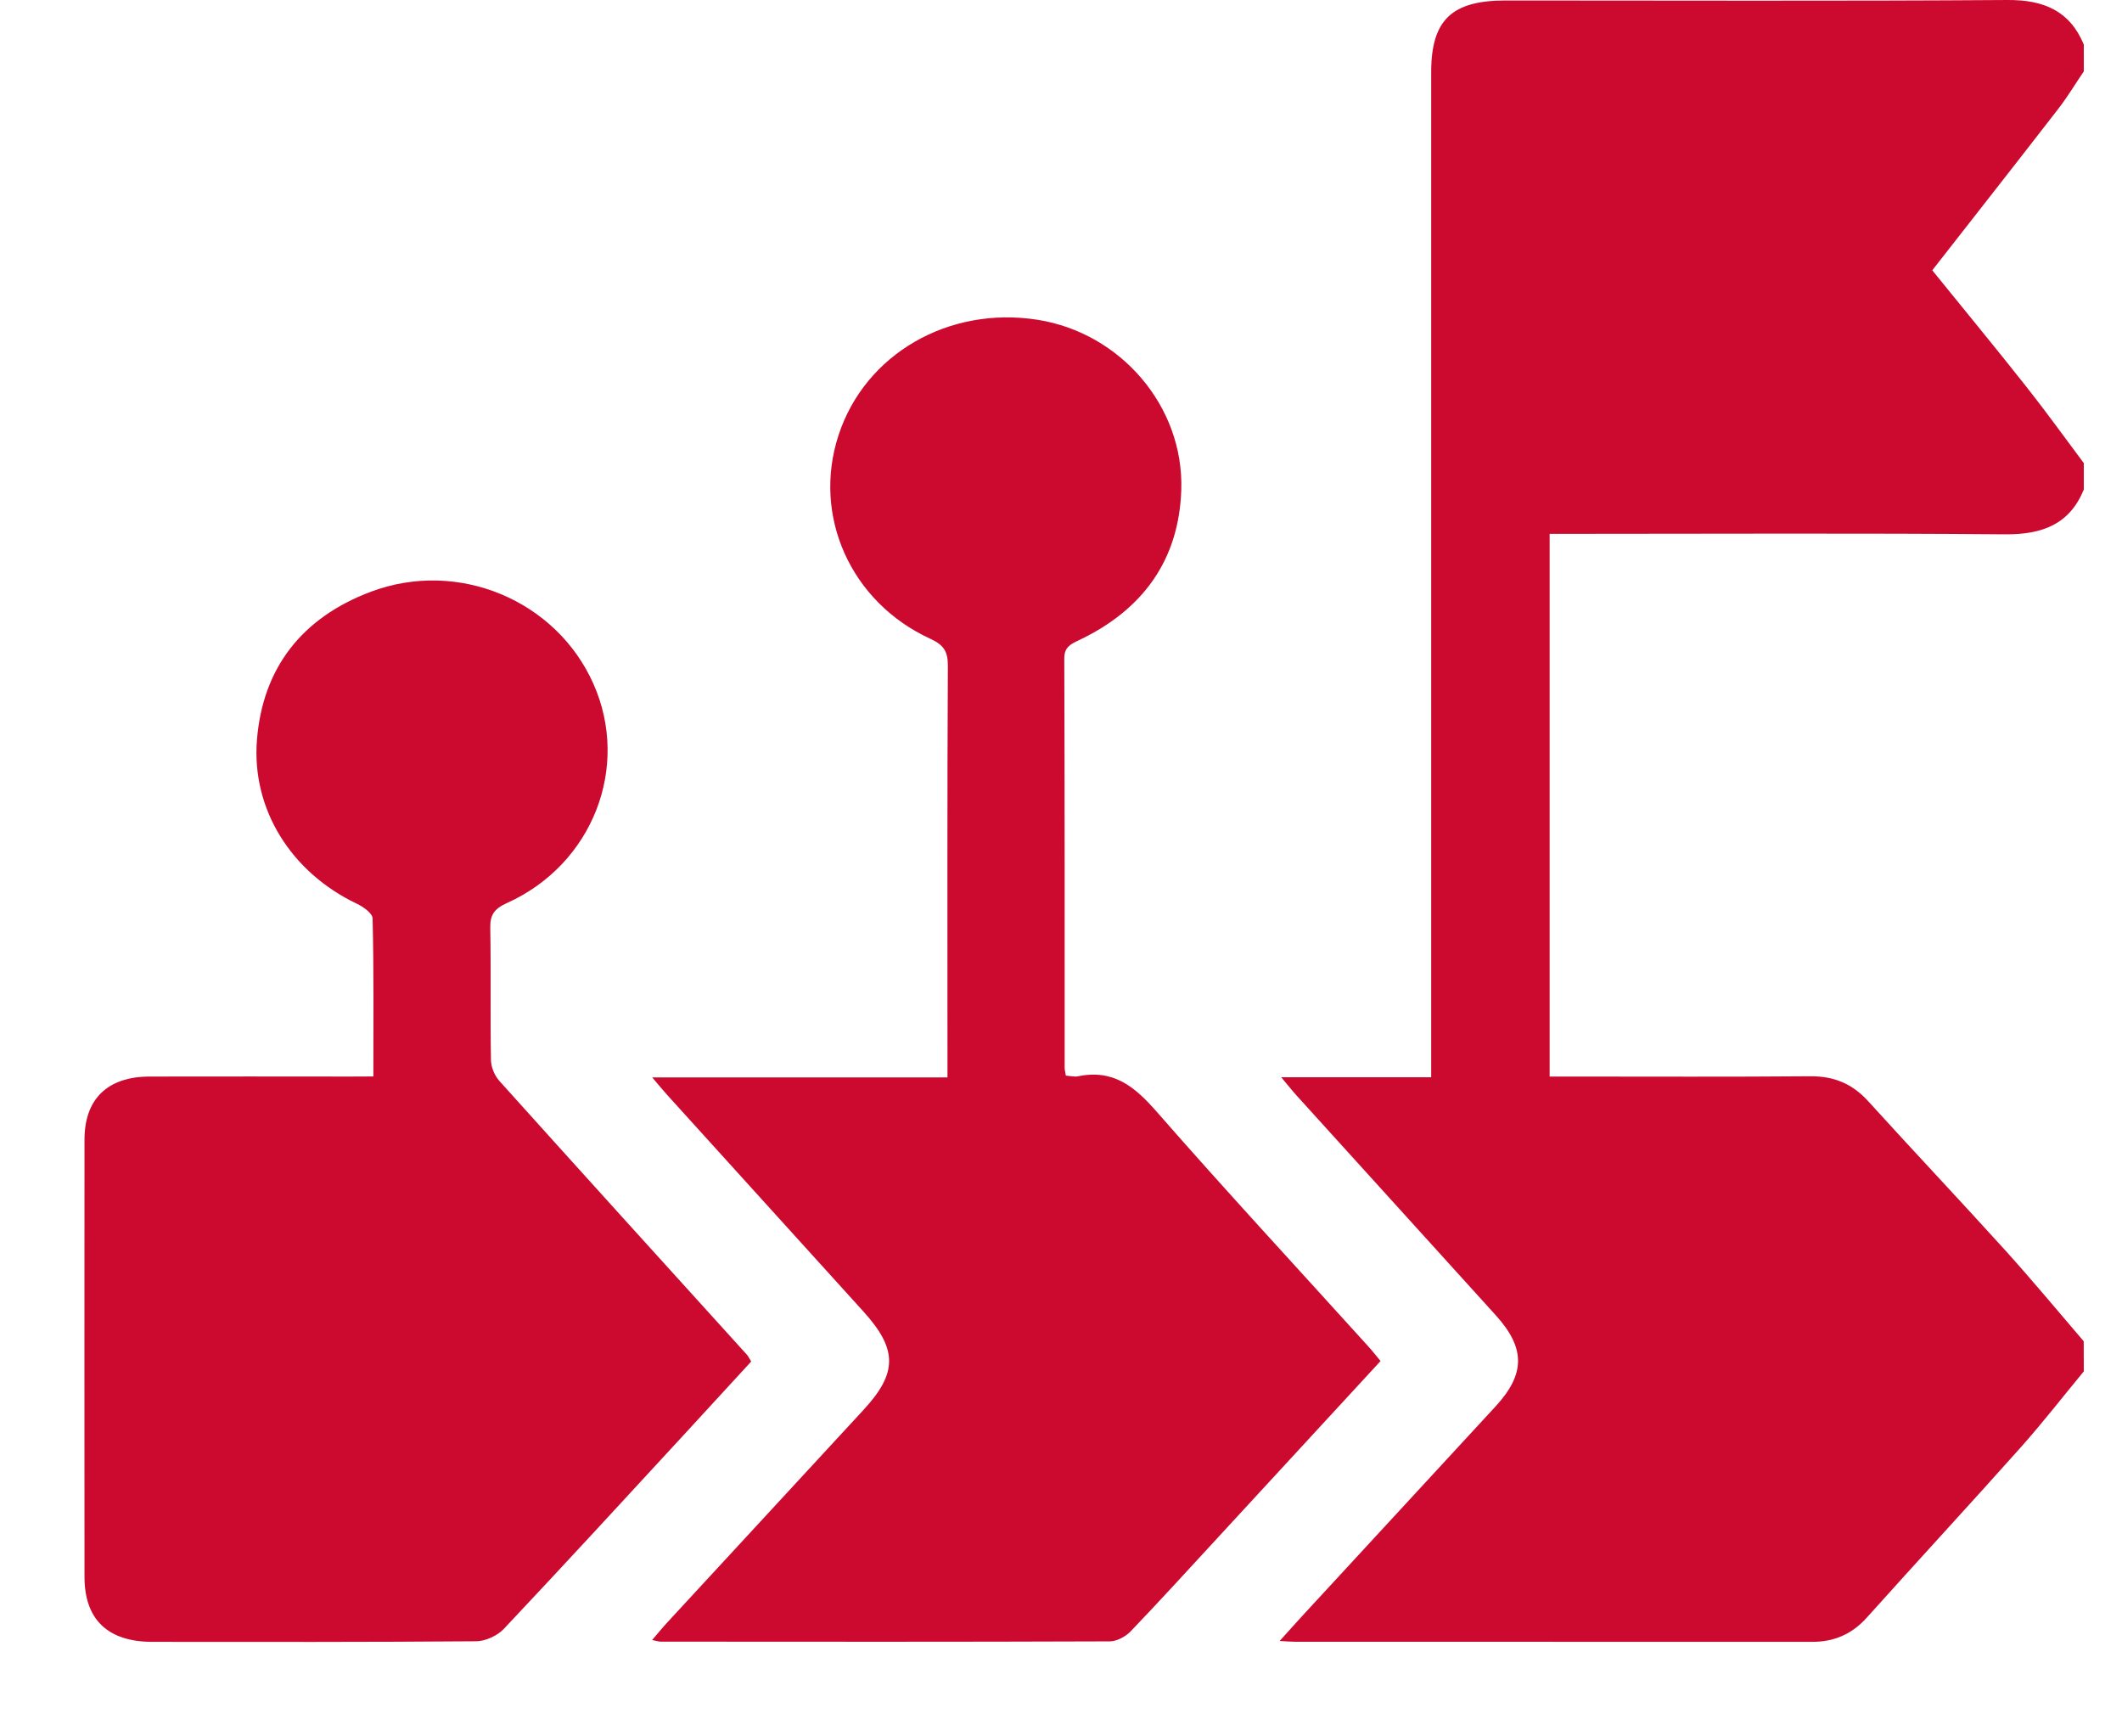 <svg width="22" height="18" viewBox="0 0 22 18" fill="none" xmlns="http://www.w3.org/2000/svg">
<g clip-path="url(#clip0_1310_4289)">
<path d="M21.604 14.216C21.387 14.479 21.178 14.748 20.951 15.003C20.423 15.595 19.884 16.178 19.354 16.769C19.202 16.938 19.019 17.02 18.788 17.02C17 17.019 15.212 17.019 13.424 17.019C13.386 17.019 13.348 17.015 13.267 17.011C13.36 16.908 13.428 16.831 13.497 16.756C14.165 16.031 14.834 15.307 15.503 14.582C15.815 14.244 15.817 13.977 15.508 13.635C14.82 12.875 14.131 12.116 13.442 11.356C13.395 11.304 13.352 11.249 13.283 11.167C13.813 11.167 14.307 11.167 14.838 11.167C14.838 11.067 14.838 10.986 14.838 10.905C14.838 7.519 14.838 4.133 14.838 0.748C14.838 0.209 15.05 0.005 15.608 0.005C17.342 0.005 19.076 0.012 20.81 4.1854e-05C21.194 -0.003 21.461 0.116 21.605 0.464C21.605 0.556 21.605 0.646 21.605 0.738C21.517 0.868 21.437 1.002 21.341 1.126C20.911 1.682 20.476 2.235 20.033 2.802C20.362 3.209 20.693 3.609 21.014 4.016C21.217 4.273 21.408 4.539 21.604 4.801C21.604 4.892 21.604 4.983 21.604 5.075C21.457 5.434 21.176 5.542 20.788 5.539C19.291 5.526 17.793 5.534 16.295 5.534C16.218 5.534 16.141 5.534 16.066 5.534C16.066 7.424 16.066 9.283 16.066 11.16C16.153 11.16 16.226 11.16 16.299 11.16C17.122 11.16 17.945 11.164 18.768 11.157C19.017 11.155 19.207 11.237 19.37 11.417C19.841 11.936 20.323 12.446 20.793 12.965C21.07 13.272 21.334 13.59 21.603 13.904C21.604 14.008 21.604 14.112 21.604 14.216Z" fill="#CC092F"/>
<path d="M3.871 11.159C3.871 10.598 3.876 10.059 3.863 9.521C3.862 9.467 3.765 9.399 3.697 9.367C3.022 9.045 2.606 8.392 2.664 7.67C2.723 6.928 3.127 6.403 3.848 6.133C4.753 5.795 5.767 6.224 6.152 7.088C6.537 7.953 6.144 8.962 5.254 9.362C5.122 9.422 5.08 9.486 5.083 9.621C5.091 10.077 5.082 10.533 5.09 10.988C5.091 11.062 5.127 11.149 5.177 11.205C6.03 12.154 6.888 13.099 7.745 14.045C7.758 14.06 7.766 14.078 7.788 14.114C7.557 14.366 7.322 14.622 7.086 14.878C6.467 15.549 5.85 16.221 5.223 16.886C5.157 16.956 5.034 17.013 4.937 17.014C3.817 17.023 2.697 17.021 1.577 17.02C1.116 17.019 0.876 16.787 0.876 16.346C0.875 14.836 0.875 13.325 0.876 11.814C0.876 11.393 1.114 11.161 1.55 11.16C2.245 11.158 2.94 11.16 3.635 11.16C3.707 11.159 3.779 11.159 3.871 11.159Z" fill="#CC092F"/>
<path d="M11.05 11.15C11.099 11.154 11.14 11.165 11.178 11.157C11.545 11.082 11.765 11.266 11.989 11.521C12.707 12.342 13.449 13.143 14.181 13.952C14.225 14 14.265 14.051 14.313 14.109C13.748 14.722 13.188 15.329 12.629 15.936C12.328 16.262 12.03 16.59 11.723 16.91C11.671 16.965 11.579 17.015 11.505 17.015C9.954 17.021 8.402 17.019 6.851 17.018C6.832 17.018 6.813 17.012 6.761 17.001C6.821 16.931 6.868 16.873 6.919 16.818C7.596 16.084 8.274 15.35 8.952 14.616C9.306 14.233 9.307 13.988 8.952 13.596C8.273 12.846 7.593 12.097 6.914 11.347C6.871 11.299 6.83 11.249 6.762 11.169C7.794 11.169 8.793 11.169 9.823 11.169C9.823 11.077 9.823 11.009 9.823 10.941C9.823 9.593 9.82 8.245 9.827 6.898C9.827 6.753 9.784 6.686 9.648 6.623C8.819 6.244 8.419 5.347 8.694 4.51C8.969 3.671 9.834 3.17 10.757 3.315C11.617 3.45 12.275 4.212 12.247 5.078C12.224 5.798 11.855 6.319 11.185 6.637C11.094 6.68 11.033 6.711 11.034 6.83C11.039 8.243 11.038 9.655 11.038 11.068C11.038 11.088 11.043 11.107 11.05 11.15Z" fill="#CC092F"/>
</g>
<defs>
<clipPath id="clip0_1310_4289">
<rect width="20.729" height="17.02" fill="white" transform="translate(0.875)"/>
</clipPath>
</defs>
</svg>
